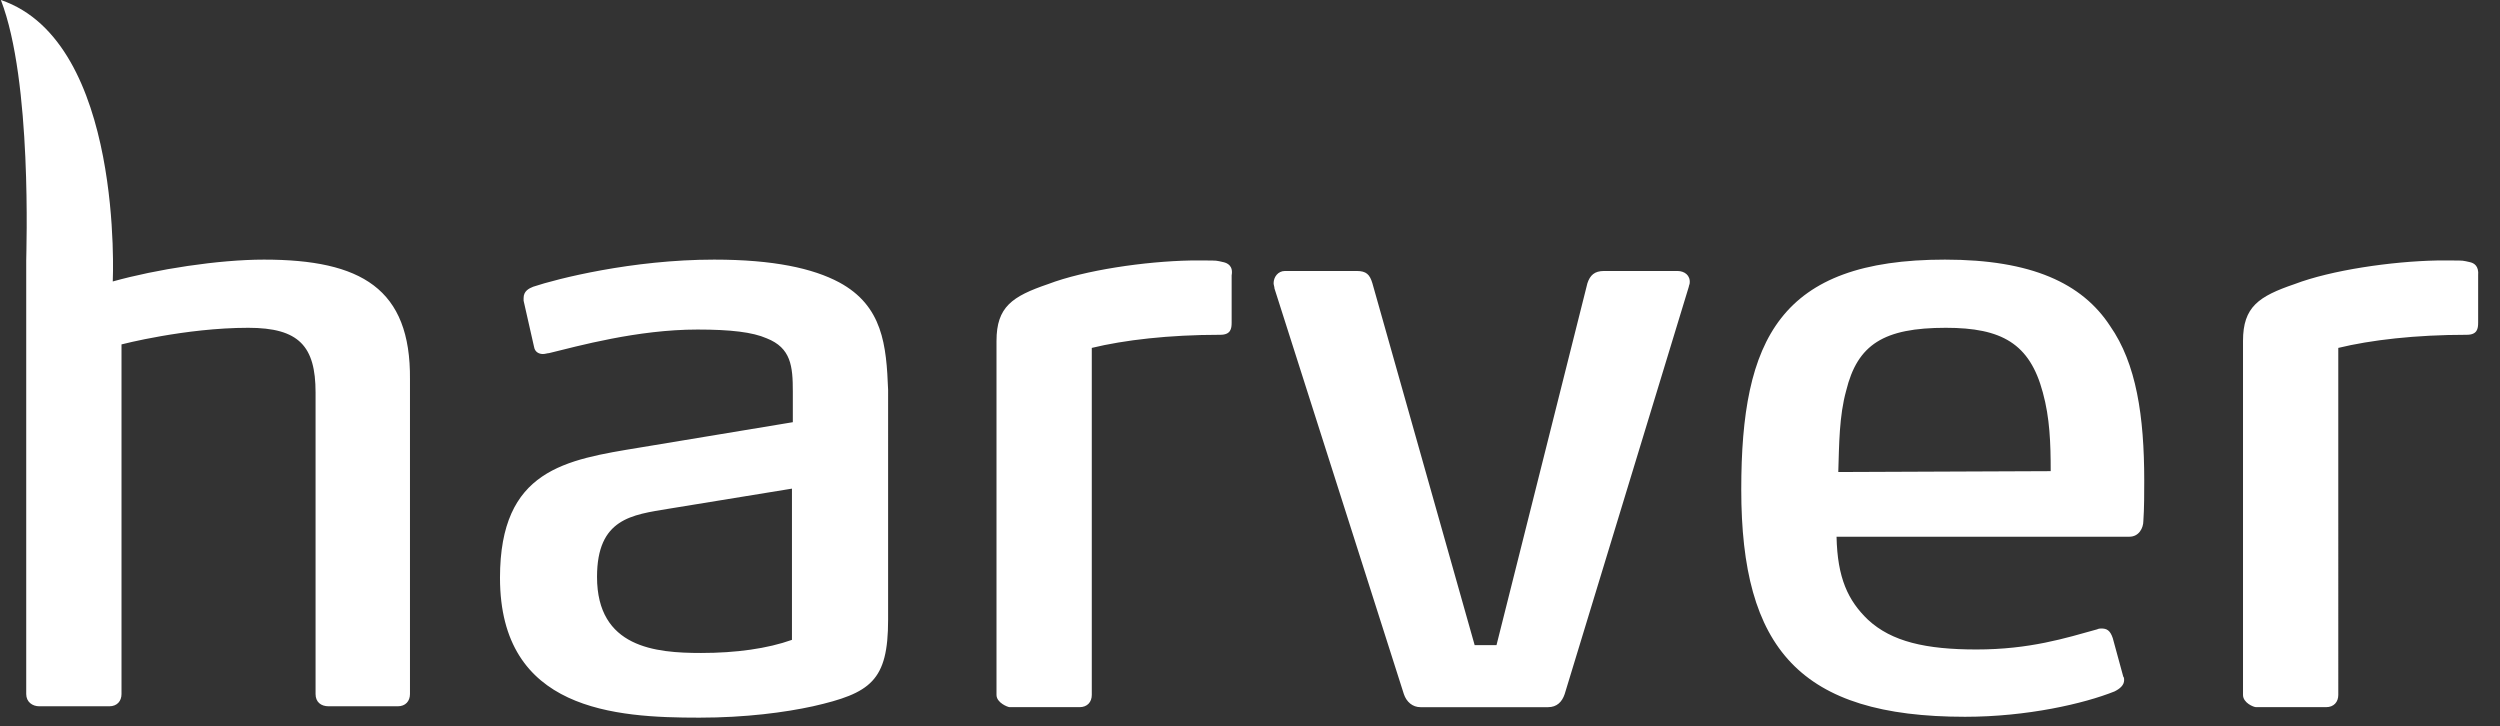 <?xml version="1.0" encoding="utf-8"?>
<!-- Generator: Adobe Illustrator 21.0.2, SVG Export Plug-In . SVG Version: 6.00 Build 0)  -->
<svg version="1.1" id="Layer_1" xmlns="http://www.w3.org/2000/svg" xmlns:xlink="http://www.w3.org/1999/xlink" x="0px" y="0px"
	 viewBox="0 0 286 83.1" style="enable-background:new 0 0 286 83.1;" xml:space="preserve">
<rect x="0" y="0" width="286" height="83.1" fill="#333333" stroke="none"/>
<style type="text/css">
	.st0{fill:#FFFFFF;}
</style>
<g>
	<g>
		<path class="st0" d="M30.2,29.7c-5.2,0-12.3,1.1-17.3,2.5c0,0,1.3-27.4-12.8-32.2c3.6,9.3,2.9,28.8,2.9,29.8v49.6
			c0,0.9,0.7,1.4,1.5,1.4h8c0.9,0,1.4-0.6,1.4-1.4v-40c0,0,7.3-1.9,14.5-1.9c5.8,0,7.7,2.1,7.7,7.4v34.5c0,0.9,0.6,1.4,1.5,1.4h7.9
			c0.9,0,1.4-0.6,1.4-1.4v-36C47,33,41.3,29.7,30.2,29.7z M96,32.3c-3-1.6-7.5-2.6-14.3-2.6c-9.4,0-18,2.2-20.7,3.1
			c-0.5,0.2-1.1,0.5-1.1,1.3v0.3l1.2,5.3c0.1,0.6,0.6,0.8,1,0.8c0.3,0,0.5-0.1,0.7-0.1c3.3-0.8,10.1-2.7,17-2.7c3.8,0,6.3,0.3,7.9,1
			c2.8,1.1,3,3.2,3,6.1v3.5l-17.5,2.9c-8.5,1.4-16,2.5-16,14.9c0,15.2,13.2,16,22.8,16c5.3,0,9.8-0.6,13-1.3
			c6.6-1.5,8.6-2.9,8.6-9.9V44.6C101.4,39.5,101,35,96,32.3z M90.6,73.2c-2.8,1-6.4,1.5-10.4,1.5c-5.2,0-11.9-0.6-11.9-8.7
			c0-6.7,4-7.1,8.2-7.8l14.1-2.3V73.2z M140,30c-0.9-0.2-0.7-0.2-2.2-0.2h-1.6c-5.2,0.1-12.1,1.1-16.3,2.7c-4.1,1.4-5.9,2.6-5.9,6.5
			v40.5c0,0.9,1.3,1.4,1.5,1.4h8c0.9,0,1.4-0.6,1.4-1.4V39.8c3.7-0.9,8.8-1.5,14.7-1.5c1.2,0,1.3-0.7,1.3-1.4v-5.4
			C141.1,30.4,140.4,30.1,140,30z M191.9,31h-8.4c-1.1,0-1.6,0.5-1.9,1.4l-10.4,41.4h-2.5L157,32.4c-0.3-1-0.7-1.4-1.8-1.4H147
			c-0.8,0-1.3,0.7-1.3,1.4c0,0.2,0.1,0.4,0.1,0.6l14.8,46.4c0.3,0.9,1,1.5,1.9,1.5h14.6c1,0,1.6-0.6,1.9-1.5l14.2-46.6
			c0-0.1,0.1-0.3,0.1-0.4C193.4,31.5,192.7,31,191.9,31z M222.5,29.7c-18.9,0-23.3,9.1-23.3,26.3c0,18.2,6.7,26,25.6,26
			c7.1,0,13.6-1.5,17.1-2.9c0.6-0.3,1.1-0.7,1.1-1.3c0-0.1,0-0.3-0.1-0.4l-1.2-4.4c-0.3-0.9-0.7-1.1-1.3-1.1c-0.1,0-0.3,0-0.5,0.1
			c-3.6,1-7.7,2.3-13.8,2.3c-5.8,0-9.7-0.9-12.4-3.4c-2.3-2.2-3.5-4.8-3.6-9.5h33.5c1.1,0,1.6-1,1.6-1.8c0.1-1.4,0.1-3.3,0.1-4.6
			c0-7.4-0.9-13.4-3.9-17.7C238.2,32.4,232.4,29.7,222.5,29.7z M210.3,54c0.1-3.2,0.1-6.4,0.9-9.3c1.3-5.3,4.3-7.2,11.4-7.2
			c6.4,0,9.6,1.8,11.1,7.4c0.8,2.9,0.9,5.8,0.9,9L210.3,54z M282.6,30c-0.9-0.2-0.7-0.2-2.2-0.2h-1.6c-5.2,0.1-12.1,1.1-16.3,2.7
			c-4.1,1.4-5.9,2.6-5.9,6.5v40.5c0,0.9,1.2,1.4,1.5,1.4h8c0.9,0,1.4-0.6,1.4-1.4V39.8c3.7-0.9,8.8-1.5,14.7-1.5
			c1.2,0,1.3-0.7,1.3-1.4v-5.4C283.6,30.4,283,30.1,282.6,30z"/>
	</g>
</g>
</svg>
